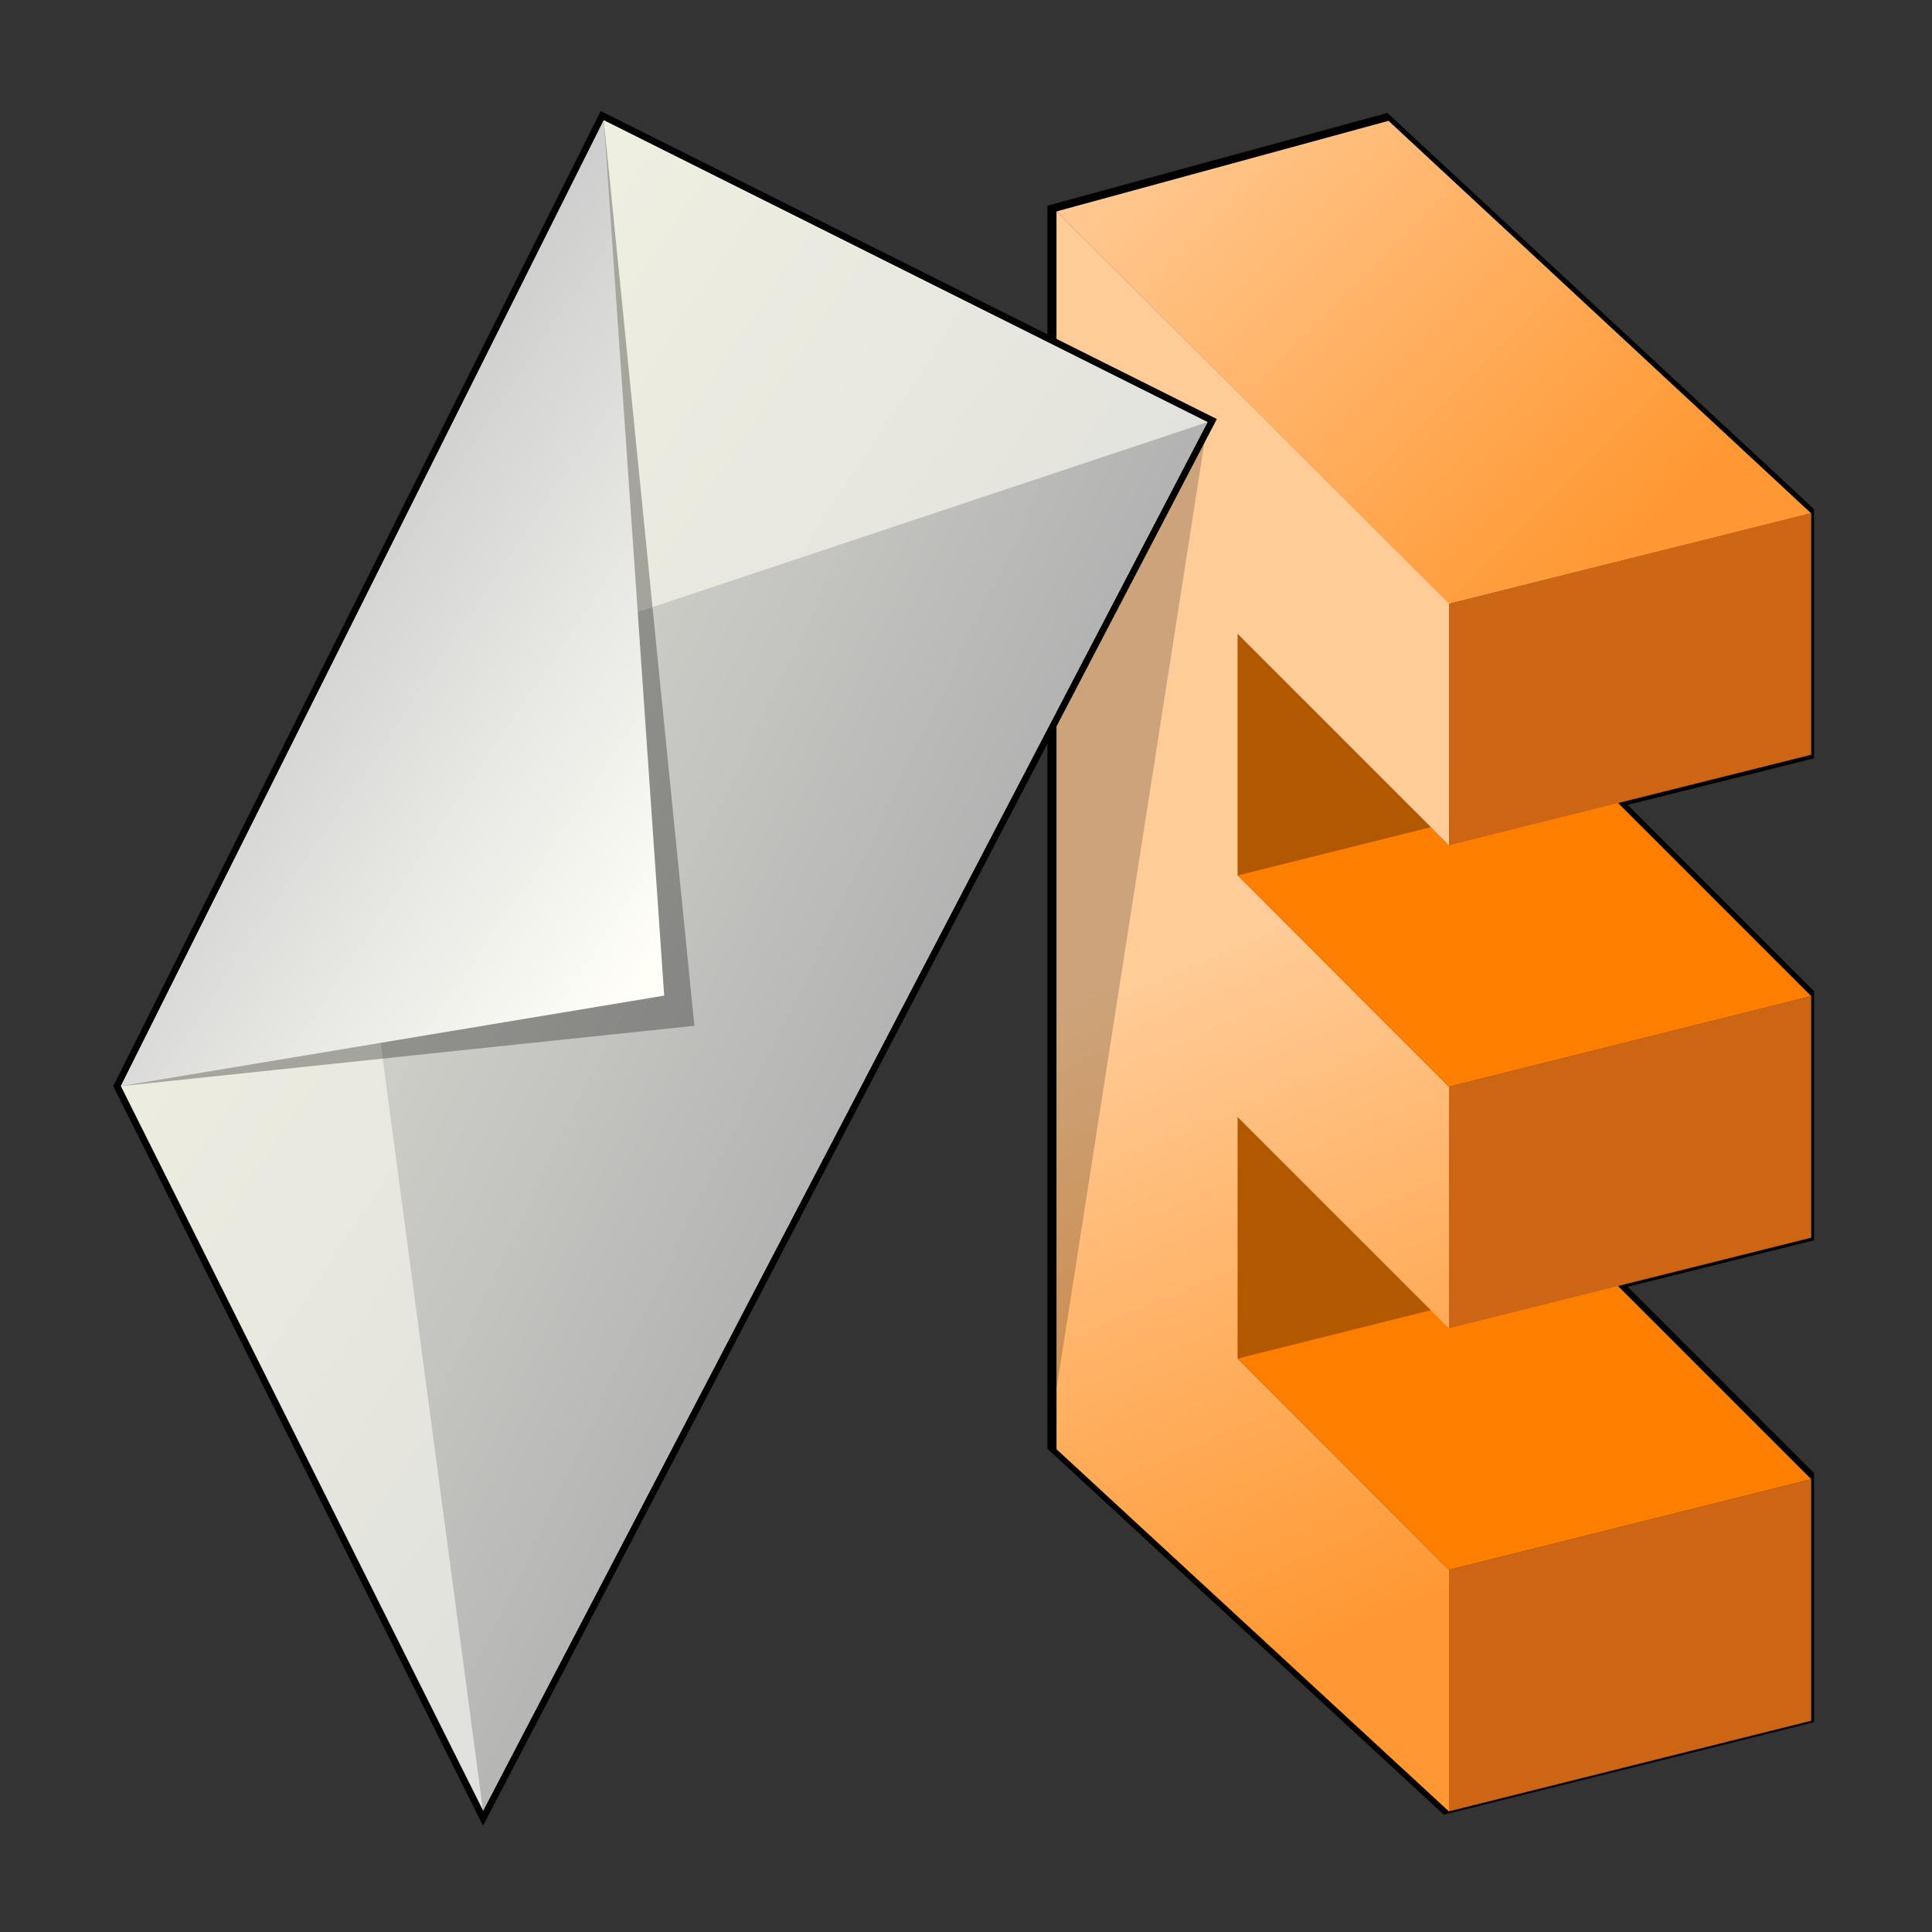 <?xml version="1.0" encoding="UTF-8" standalone="no"?>
<svg
   xmlns:dc="http://purl.org/dc/elements/1.1/"
   xmlns:cc="http://creativecommons.org/ns#"
   xmlns:rdf="http://www.w3.org/1999/02/22-rdf-syntax-ns#"
   xmlns:svg="http://www.w3.org/2000/svg"
   xmlns="http://www.w3.org/2000/svg"
   xmlns:xlink="http://www.w3.org/1999/xlink"
   xmlns:sodipodi="http://sodipodi.sourceforge.net/DTD/sodipodi-0.dtd"
   xmlns:inkscape="http://www.inkscape.org/namespaces/inkscape"
   sodipodi:docname="kmail.svg"
   inkscape:version="1.0.1 (3bc2e813f5, 2020-09-07)"
   id="svg4546"
   version="1.1"
   viewBox="0 0 33.867 33.867"
   height="128"
   width="128">
  <rect x="0" y="0" width="33.867" height="33.867" fill="#333333" stroke="none"/>
  <defs
     id="defs4540">
    <linearGradient
       inkscape:collect="always"
       id="linearGradient1006">
      <stop
         style="stop-color:#f2f2e2;stop-opacity:1"
         offset="0"
         id="stop1002" />
      <stop
         style="stop-color:#dbdbdb;stop-opacity:1"
         offset="1"
         id="stop1004" />
    </linearGradient>
    <linearGradient
       inkscape:collect="always"
       id="linearGradient1000">
      <stop
         style="stop-color:#ffffef;stop-opacity:1"
         offset="0"
         id="stop996" />
      <stop
         style="stop-color:#b2b2b2;stop-opacity:1"
         offset="1"
         id="stop998" />
    </linearGradient>
    <linearGradient
       id="linearGradient1231"
       inkscape:collect="always">
      <stop
         id="stop1227"
         offset="0"
         style="stop-color:#fffff8;stop-opacity:1;" />
      <stop
         id="stop1229"
         offset="1"
         style="stop-color:#cccccc;stop-opacity:1" />
    </linearGradient>
    <linearGradient
       id="linearGradient1084"
       inkscape:collect="always">
      <stop
         id="stop1080"
         offset="0"
         style="stop-color:#ffcc98;stop-opacity:1" />
      <stop
         id="stop1082"
         offset="1"
         style="stop-color:#ff9833;stop-opacity:1" />
    </linearGradient>
    <linearGradient
       gradientUnits="userSpaceOnUse"
       y2="293.56"
       x2="8.996"
       y1="286.946"
       x1="-1.058"
       id="linearGradient1233"
       xlink:href="#linearGradient1006"
       inkscape:collect="always" />
    <linearGradient
       gradientUnits="userSpaceOnUse"
       y2="286.681"
       x2="1.058"
       y1="289.327"
       x1="5.027"
       id="linearGradient919"
       xlink:href="#linearGradient1231"
       inkscape:collect="always" />
    <linearGradient
       gradientUnits="userSpaceOnUse"
       y2="289.856"
       x2="7.673"
       y1="284.829"
       x1="-2.91"
       id="linearGradient956"
       xlink:href="#linearGradient1000"
       inkscape:collect="always" />
    <linearGradient
       inkscape:collect="always"
       xlink:href="#linearGradient1084"
       id="linearGradient903"
       x1="8.996"
       y1="288.269"
       x2="11.377"
       y2="293.825"
       gradientUnits="userSpaceOnUse" />
    <linearGradient
       inkscape:collect="always"
       xlink:href="#linearGradient1084"
       id="linearGradient911"
       x1="8.996"
       y1="280.596"
       x2="13.229"
       y2="284.829"
       gradientUnits="userSpaceOnUse" />
  </defs>
  <sodipodi:namedview
     inkscape:window-maximized="1"
     inkscape:window-y="0"
     inkscape:window-x="0"
     inkscape:window-height="1143"
     inkscape:window-width="1920"
     inkscape:snap-page="false"
     inkscape:snap-others="false"
     inkscape:snap-to-guides="false"
     inkscape:snap-smooth-nodes="true"
     inkscape:snap-intersection-paths="true"
     inkscape:object-nodes="true"
     inkscape:snap-nodes="true"
     inkscape:bbox-nodes="true"
     inkscape:snap-bbox="true"
     inkscape:object-paths="true"
     inkscape:snap-grids="true"
     inkscape:snap-midpoints="false"
     inkscape:snap-global="true"
     showguides="false"
     units="px"
     showgrid="false"
     inkscape:document-rotation="0"
     inkscape:current-layer="layer1"
     inkscape:document-units="px"
     inkscape:cy="64"
     inkscape:cx="64"
     inkscape:zoom="1"
     inkscape:pageshadow="2"
     inkscape:pageopacity="0.0"
     borderopacity="1.0"
     bordercolor="#666666"
     pagecolor="#ffffff"
     id="base">
    <inkscape:grid
       id="grid5091"
       type="xygrid" />
  </sodipodi:namedview>
  <g
     transform="translate(0,-263.133)"
     id="layer1"
     inkscape:groupmode="layer"
     inkscape:label="Layer 1">
    <g
       id="g887"
       transform="matrix(2,0,0,2,1.058,-295.941)">
      <path
         id="path1123"
         style="fill:none;fill-opacity:1;stroke:#000000;stroke-width:0.9;stroke-linecap:butt;stroke-linejoin:miter;stroke-miterlimit:4;stroke-dasharray:none;stroke-opacity:1"
         d="m 92,8 -22,6 v 16 16 16 16 18 l 26,24 24,-6 V 98 L 107.199,85.199 120,82 V 66 L 107.199,53.199 120,50 V 34 Z"
         transform="matrix(0.132,0,0,0.132,-0.529,279.537)"
         sodipodi:nodetypes="ccccccccccccccccc" />
      <path
         style="fill:url(#linearGradient911);fill-opacity:1;stroke:none;stroke-width:0.265px;stroke-linecap:butt;stroke-linejoin:miter;stroke-opacity:1"
         d="m 8.731,281.39 2.91,-0.794 3.704,3.44 -3.175,0.794 z"
         id="path1154"
         sodipodi:nodetypes="ccccc" />
      <path
         id="path1166"
         d="m 10.319,289.327 v 2.117 L 12.7,290.915 Z"
         style="fill:#b25800;fill-opacity:1;stroke:none;stroke-width:0.265px;stroke-linecap:butt;stroke-linejoin:miter;stroke-opacity:1"
         sodipodi:nodetypes="cccc" />
      <path
         style="fill:#b25800;fill-opacity:1;stroke:none;stroke-width:0.265px;stroke-linecap:butt;stroke-linejoin:miter;stroke-opacity:1"
         d="m 10.319,285.094 v 2.117 L 12.7,286.681 Z"
         id="path1164"
         sodipodi:nodetypes="cccc" />
      <path
         style="fill:#fe7e00;fill-opacity:1;stroke:none;stroke-width:0.265px;stroke-linecap:butt;stroke-linejoin:miter;stroke-opacity:1"
         d="m 10.319,287.21 1.852,1.852 3.175,-0.794 -1.852,-1.852 z"
         id="path1168"
         sodipodi:nodetypes="ccccc" />
      <path
         id="path1170"
         d="m 10.319,291.444 1.852,1.852 3.175,-0.794 -1.852,-1.852 z"
         style="fill:#fe7e00;fill-opacity:1;stroke:none;stroke-width:0.265px;stroke-linecap:butt;stroke-linejoin:miter;stroke-opacity:1"
         sodipodi:nodetypes="ccccc" />
      <path
         style="fill:url(#linearGradient903);fill-opacity:1;stroke:none;stroke-width:0.265px;stroke-linecap:butt;stroke-linejoin:miter;stroke-opacity:1"
         d="m 8.731,281.39 v 2.117 2.117 2.117 2.117 l -10e-8,2.381 3.44,3.175 v -2.117 l -1.852,-1.852 v -2.117 l 1.852,1.852 v -2.117 L 10.319,287.21 v -2.117 l 1.852,1.852 v -2.117 z"
         id="path1156"
         sodipodi:nodetypes="ccccccccccccccccc" />
      <path
         style="fill:#cc6615;fill-opacity:1;stroke:none;stroke-width:0.265px;stroke-linecap:butt;stroke-linejoin:miter;stroke-opacity:1"
         d="m 12.171,286.946 v -2.117 l 3.175,-0.794 v 2.117 z"
         id="path1158"
         sodipodi:nodetypes="ccccc" />
      <path
         id="path1160"
         d="m 12.171,291.179 v -2.117 l 3.175,-0.794 v 2.117 z"
         style="fill:#cc6615;fill-opacity:1;stroke:none;stroke-width:0.265px;stroke-linecap:butt;stroke-linejoin:miter;stroke-opacity:1"
         sodipodi:nodetypes="ccccc" />
      <path
         style="fill:#cc6615;fill-opacity:1;stroke:none;stroke-width:0.265px;stroke-linecap:butt;stroke-linejoin:miter;stroke-opacity:1"
         d="m 12.171,295.413 v -2.117 l 3.175,-0.794 v 2.117 z"
         id="path1162"
         sodipodi:nodetypes="ccccc" />
    </g>
    <path
       style="fill:#000000;fill-opacity:0.2;stroke:none;stroke-width:0.529px;stroke-linecap:butt;stroke-linejoin:miter;stroke-opacity:1"
       d="m 21.167,270.542 -2.646,16.933 v -16.404 z"
       id="path889"
       sodipodi:nodetypes="cccc" />
    <g
       transform="matrix(2,0,0,2,0,-297)"
       id="g6682" />
    <g
       id="g895"
       transform="matrix(1.946,0,0,1.931,0.572,-277.101)">
      <path
         inkscape:connector-curvature="0"
         id="path1104"
         d="m 5.145,280.86 5.439,2.74 -6.526,12.606 -3.263,-6.577 z"
         style="opacity:1;fill:none;fill-opacity:1;stroke:#000000;stroke-width:0.123;stroke-linecap:square;stroke-linejoin:miter;stroke-miterlimit:4;stroke-dasharray:none;stroke-opacity:1;paint-order:markers fill stroke"
         sodipodi:nodetypes="ccccc" />
      <path
         inkscape:connector-curvature="0"
         id="path1003"
         d="m 5.145,280.86 5.439,2.74 -6.526,12.606 -3.263,-6.577 z"
         style="opacity:1;fill:url(#linearGradient1233);fill-opacity:1;stroke:none;stroke-width:0.741;stroke-linecap:square;stroke-linejoin:miter;stroke-miterlimit:4;stroke-dasharray:none;stroke-opacity:1;paint-order:markers fill stroke"
         sodipodi:nodetypes="ccccc" />
      <path
         style="fill:url(#linearGradient956);fill-opacity:1;stroke:none;stroke-width:0.265px;stroke-linecap:butt;stroke-linejoin:miter;stroke-opacity:1"
         d="m 10.583,283.601 -6.526,2.192 -1.088,2.192 1.088,8.221 z"
         id="path948"
         sodipodi:nodetypes="ccccc" />
      <path
         style="fill:#000000;fill-opacity:0.3;stroke:none;stroke-width:0.265px;stroke-linecap:butt;stroke-linejoin:miter;stroke-opacity:1"
         d="m 5.145,280.86 0.816,8.221 -5.167,0.548 z"
         id="path958"
         sodipodi:nodetypes="cccc" />
      <path
         style="fill:url(#linearGradient919);fill-opacity:1;stroke:none;stroke-width:0.265px;stroke-linecap:butt;stroke-linejoin:miter;stroke-opacity:1"
         d="M 0.794,289.629 5.689,288.807 5.145,280.86 Z"
         id="path911"
         sodipodi:nodetypes="cccc" />
    </g>
  </g>
</svg>
